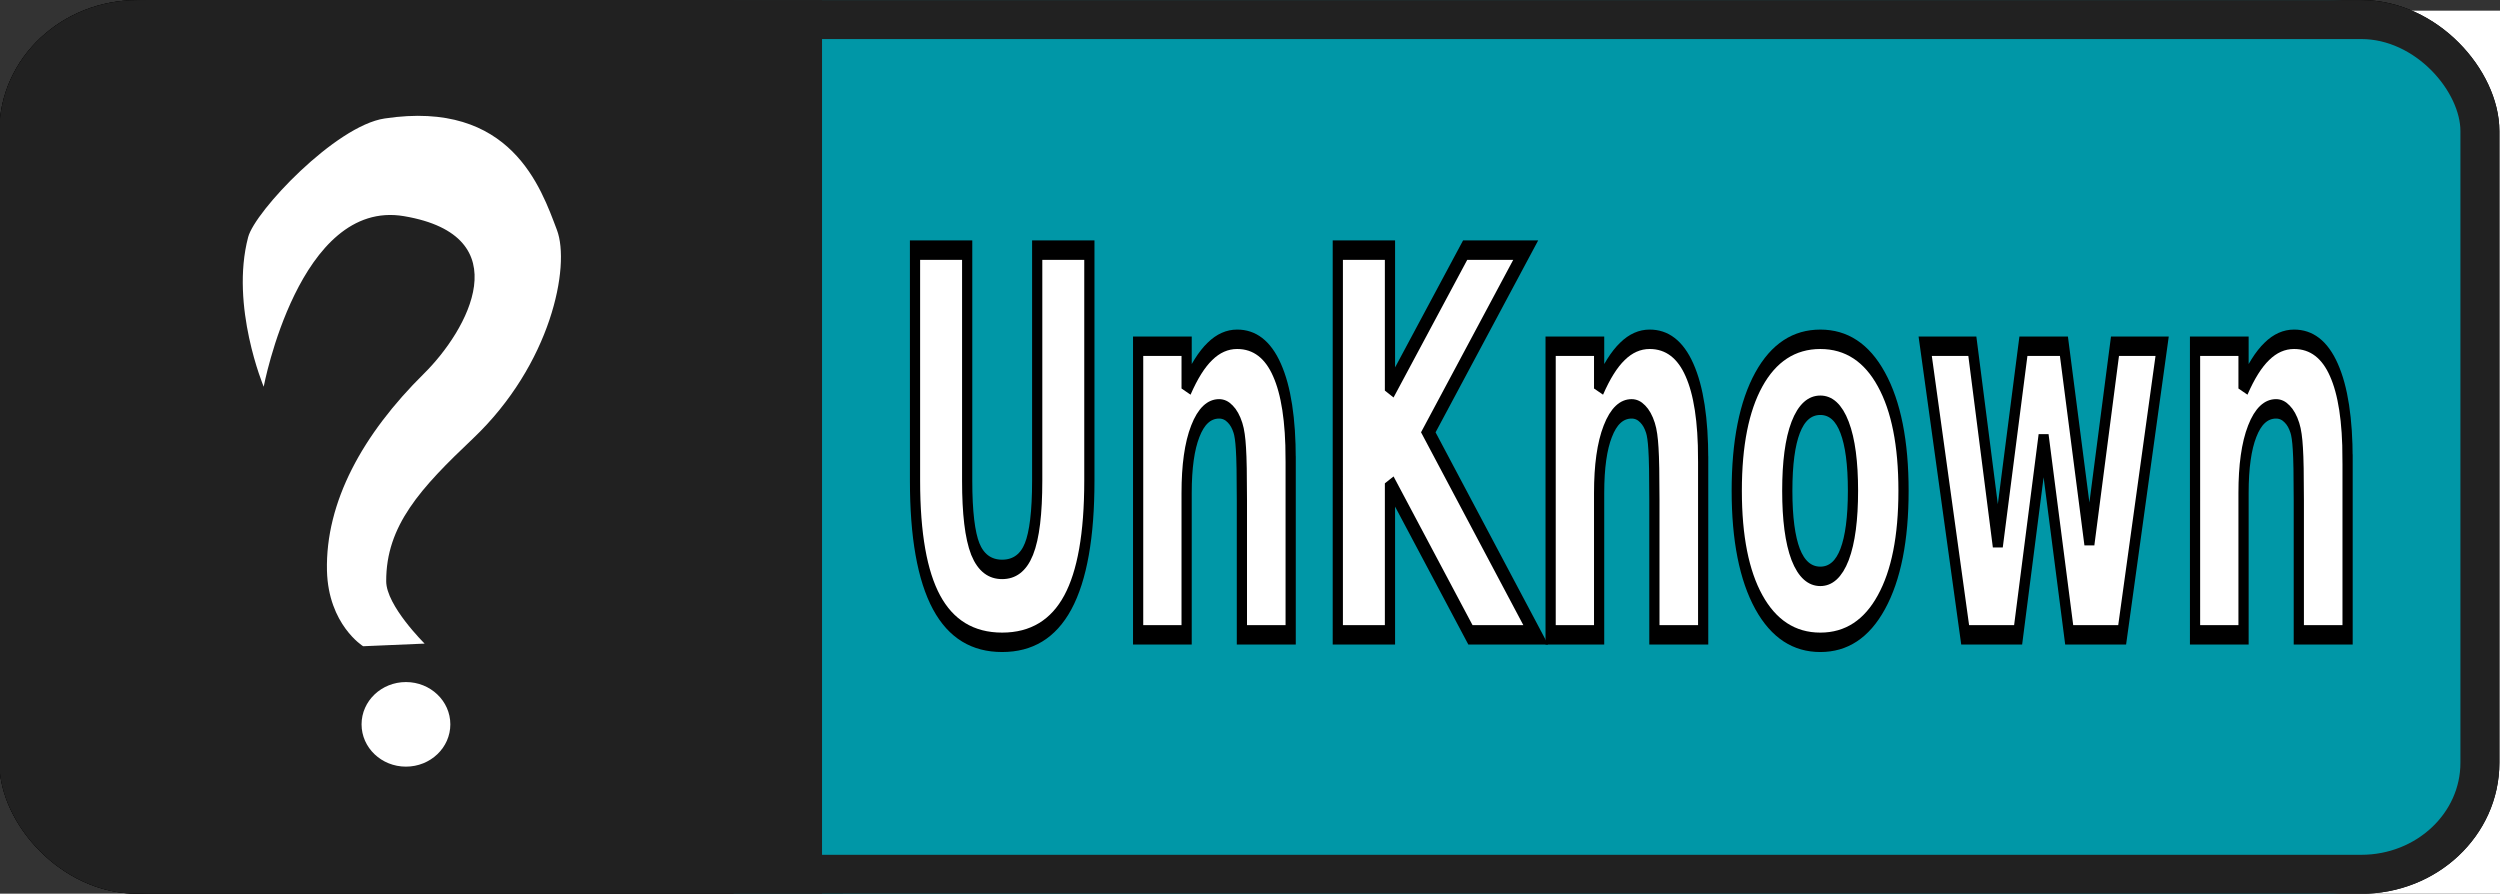 <?xml version="1.0" encoding="UTF-8" standalone="no"?>
<svg
   xmlns:dc="http://purl.org/dc/elements/1.1/"
   xmlns:cc="http://creativecommons.org/ns#"
   xmlns:rdf="http://www.w3.org/1999/02/22-rdf-syntax-ns#"
   xmlns:svg="http://www.w3.org/2000/svg"
   xmlns="http://www.w3.org/2000/svg"
   id="svg8"
   version="1.1"
   viewBox="0 0 14.306 5.114"
   height="5.114mm"
   width="14.306mm">
  <rect x="0" y="0" width="14.306" height="5.114" fill="#333333" stroke="none"/>
  <defs
     id="defs2" />
  <g
     style="display:none"
     id="layer5">
    <rect
       ry="0.638"
       rx="0.679"
       y="0.112"
       x="0.108"
       height="4.891"
       width="14.083"
       id="rect815-1-89-6"
       style="opacity:1;fill:none;fill-opacity:1;stroke:#000000;stroke-width:0.223;stroke-linecap:round;stroke-linejoin:miter;stroke-miterlimit:4;stroke-dasharray:none;stroke-dashoffset:0;stroke-opacity:1;paint-order:markers fill stroke" />
    <flowRoot
       transform="matrix(0.121,0,0,0.109,3.754,2.065)"
       style="font-style:normal;font-weight:normal;font-size:40px;line-height:1.25;font-family:sans-serif;letter-spacing:-7.426px;word-spacing:0px;fill:#ffffff;fill-opacity:1;stroke:none"
       id="flowRoot4645-7-0"
       xml:space="preserve"><flowRegion
         style="letter-spacing:-7.426px;fill:#ffffff;fill-opacity:1"
         id="flowRegion4647-3-6"><rect
           style="letter-spacing:-7.426px;fill:#ffffff;fill-opacity:1"
           y="-18.386"
           x="8.839"
           height="54.169"
           width="104.172"
           id="rect4649-7-2" /></flowRegion><flowPara
         style="font-style:normal;font-variant:normal;font-weight:normal;font-stretch:normal;font-family:'Andale Mono';-inkscape-font-specification:'Andale Mono';letter-spacing:-7.426px;fill:#ffffff;fill-opacity:1"
         id="flowPara4651-1-6" /></flowRoot>    <rect
       ry="0.638"
       rx="0.679"
       y="0.112"
       x="0.108"
       height="4.891"
       width="14.083"
       id="rect815-1-7"
       style="opacity:1;fill:none;fill-opacity:1;stroke:#000000;stroke-width:0.223;stroke-linecap:round;stroke-linejoin:miter;stroke-miterlimit:4;stroke-dasharray:none;stroke-dashoffset:0;stroke-opacity:1;paint-order:markers fill stroke" />
    <path
       id="path4854"
       style="font-style:normal;font-variant:normal;font-weight:normal;font-stretch:normal;font-size:medium;line-height:1.25;font-family:'Andale Mono';-inkscape-font-specification:'Andale Mono';letter-spacing:-7.426px;word-spacing:0px;fill:#ffffff;fill-opacity:1;stroke:none;stroke-width:0.115"
       d="m 5.427,1.057 h 0.845 q 0.479,0 0.767,0.217 0.288,0.217 0.288,0.597 0,0.383 -0.288,0.612 -0.286,0.228 -0.751,0.228 H 5.814 v 1.346 H 5.427 Z m 0.387,1.35 h 0.42 q 0.682,0 0.682,-0.515 0,-0.238 -0.186,-0.385 Q 6.545,1.361 6.253,1.361 H 5.814 Z" />
    <path
       id="path4856"
       style="font-style:normal;font-variant:normal;font-weight:normal;font-stretch:normal;font-size:medium;line-height:1.25;font-family:'Andale Mono';-inkscape-font-specification:'Andale Mono';letter-spacing:-7.426px;word-spacing:0px;fill:#ffffff;fill-opacity:1;stroke:none;stroke-width:0.115"
       d="M 9.287,3.663 H 8.921 Q 8.876,3.529 8.876,3.305 8.563,3.72 8.022,3.72 q -0.274,0 -0.484,-0.174 -0.208,-0.176 -0.208,-0.453 0,-0.164 0.073,-0.289 Q 7.477,2.678 7.619,2.593 7.76,2.506 7.963,2.457 8.166,2.406 8.445,2.387 L 8.858,2.357 V 2.251 q 0,-0.57 -0.59,-0.57 -0.139,0 -0.354,0.055 -0.212,0.053 -0.366,0.128 L 7.451,1.626 q 0.503,-0.232 0.935,-0.232 0.84,0 0.84,0.802 v 0.953 q 0,0.289 0.061,0.515 z M 8.858,3.006 V 2.604 q -0.498,0.04 -0.684,0.077 -0.184,0.034 -0.321,0.13 -0.135,0.096 -0.135,0.259 0,0.149 0.116,0.24 0.116,0.091 0.295,0.091 0.196,0 0.389,-0.104 0.194,-0.106 0.34,-0.291 z" />
    <path
       id="path4858"
       style="font-style:normal;font-variant:normal;font-weight:normal;font-stretch:normal;font-size:medium;line-height:1.25;font-family:'Andale Mono';-inkscape-font-specification:'Andale Mono';letter-spacing:-7.426px;word-spacing:0px;fill:#ffffff;fill-opacity:1;stroke:none;stroke-width:0.115"
       d="m 10.969,1.764 q -0.309,-0.091 -0.583,-0.091 -0.3,0 -0.474,0.091 -0.175,0.089 -0.175,0.24 0,0.096 0.08,0.168 0.08,0.07 0.321,0.132 l 0.352,0.091 q 0.243,0.062 0.397,0.149 0.153,0.085 0.229,0.208 0.078,0.121 0.078,0.283 0,0.317 -0.295,0.502 -0.295,0.183 -0.751,0.183 -0.453,0 -0.748,-0.123 L 9.471,3.31 q 0.309,0.132 0.663,0.132 0.307,0 0.498,-0.102 0.194,-0.104 0.194,-0.274 0,-0.115 -0.097,-0.204 -0.094,-0.091 -0.448,-0.189 Q 9.995,2.593 9.86,2.555 9.726,2.514 9.61,2.438 9.494,2.361 9.433,2.255 9.374,2.149 9.374,2.017 q 0,-0.287 0.278,-0.455 0.278,-0.168 0.739,-0.168 0.297,0 0.661,0.091 z" />
    <path
       id="path4860"
       style="font-style:normal;font-variant:normal;font-weight:normal;font-stretch:normal;font-size:medium;line-height:1.25;font-family:'Andale Mono';-inkscape-font-specification:'Andale Mono';letter-spacing:-7.426px;word-spacing:0px;fill:#ffffff;fill-opacity:1;stroke:none;stroke-width:0.115"
       d="m 12.97,1.764 q -0.309,-0.091 -0.583,-0.091 -0.3,0 -0.474,0.091 -0.175,0.089 -0.175,0.24 0,0.096 0.08,0.168 0.08,0.07 0.321,0.132 l 0.352,0.091 q 0.243,0.062 0.397,0.149 0.153,0.085 0.229,0.208 0.078,0.121 0.078,0.283 0,0.317 -0.295,0.502 -0.295,0.183 -0.751,0.183 -0.453,0 -0.748,-0.123 l 0.071,-0.287 q 0.309,0.132 0.663,0.132 0.307,0 0.498,-0.102 0.194,-0.104 0.194,-0.274 0,-0.115 -0.097,-0.204 -0.094,-0.091 -0.448,-0.189 Q 11.996,2.593 11.861,2.555 11.726,2.514 11.611,2.438 11.495,2.361 11.434,2.255 q -0.059,-0.106 -0.059,-0.238 0,-0.287 0.278,-0.455 0.278,-0.168 0.739,-0.168 0.297,0 0.661,0.091 z" />
    <path
       id="rect815-1-8-6-2"
       d="m 13.311,2.9837996e-4 c 0.433,0 0.791,0.333 0.791,0.75 V 4.364 c 0,0.417 -0.358,0.75 -0.791,0.75 H 4.198 V 2.9837996e-4 Z"
       style="color:#000000;font-style:normal;font-variant:normal;font-weight:normal;font-stretch:normal;font-size:medium;line-height:normal;font-family:sans-serif;font-variant-ligatures:normal;font-variant-position:normal;font-variant-caps:normal;font-variant-numeric:normal;font-variant-alternates:normal;font-feature-settings:normal;text-indent:0;text-align:start;text-decoration:none;text-decoration-line:none;text-decoration-style:solid;text-decoration-color:#000000;letter-spacing:normal;word-spacing:normal;text-transform:none;writing-mode:lr-tb;direction:ltr;text-orientation:mixed;dominant-baseline:auto;baseline-shift:baseline;text-anchor:start;white-space:normal;shape-padding:0;clip-rule:nonzero;display:inline;overflow:visible;visibility:visible;opacity:1;isolation:auto;mix-blend-mode:normal;color-interpolation:sRGB;color-interpolation-filters:linearRGB;solid-color:#000000;solid-opacity:1;vector-effect:none;fill:#d32f2f;fill-opacity:1;fill-rule:nonzero;stroke:none;stroke-width:0.223;stroke-linecap:round;stroke-linejoin:miter;stroke-miterlimit:4;stroke-dasharray:none;stroke-dashoffset:0;stroke-opacity:1;paint-order:markers fill stroke;color-rendering:auto;image-rendering:auto;shape-rendering:auto;text-rendering:auto;enable-background:accumulate" />
    <path
       id="rect815-1-8-0-0-8"
       d="m 0.883,2.9837996e-4 c -0.433,0 -0.791,0.333 -0.791,0.75 V 4.364 c 0,0.417 0.358,0.75 0.791,0.75 H 4.704 V 2.9837996e-4 Z"
       style="color:#000000;font-style:normal;font-variant:normal;font-weight:normal;font-stretch:normal;font-size:medium;line-height:normal;font-family:sans-serif;font-variant-ligatures:normal;font-variant-position:normal;font-variant-caps:normal;font-variant-numeric:normal;font-variant-alternates:normal;font-feature-settings:normal;text-indent:0;text-align:start;text-decoration:none;text-decoration-line:none;text-decoration-style:solid;text-decoration-color:#000000;letter-spacing:normal;word-spacing:normal;text-transform:none;writing-mode:lr-tb;direction:ltr;text-orientation:mixed;dominant-baseline:auto;baseline-shift:baseline;text-anchor:start;white-space:normal;shape-padding:0;clip-rule:nonzero;display:inline;overflow:visible;visibility:visible;opacity:1;isolation:auto;mix-blend-mode:normal;color-interpolation:sRGB;color-interpolation-filters:linearRGB;solid-color:#000000;solid-opacity:1;vector-effect:none;fill:#212121;fill-opacity:1;fill-rule:nonzero;stroke:none;stroke-width:0.223;stroke-linecap:round;stroke-linejoin:miter;stroke-miterlimit:4;stroke-dasharray:none;stroke-dashoffset:0;stroke-opacity:1;paint-order:markers fill stroke;color-rendering:auto;image-rendering:auto;shape-rendering:auto;text-rendering:auto;enable-background:accumulate" />
    <rect
       ry="0.638"
       rx="0.679"
       y="0.112"
       x="0.108"
       height="4.891"
       width="14.083"
       id="rect815-1-6-9"
       style="opacity:1;fill:none;fill-opacity:1;stroke:#212121;stroke-width:0.223;stroke-linecap:round;stroke-linejoin:miter;stroke-miterlimit:4;stroke-dasharray:none;stroke-dashoffset:0;stroke-opacity:1;paint-order:markers fill stroke" />
    <path
       style="font-style:normal;font-weight:normal;font-size:medium;line-height:1.25;font-family:sans-serif;letter-spacing:0px;word-spacing:0px;fill:#ffffff;fill-opacity:1;stroke:none;stroke-width:0.127"
       d="M 3.865,3.602 3.443,4.024 2.398,2.979 1.353,4.024 0.931,3.602 1.976,2.557 0.931,1.512 1.353,1.09 2.398,2.135 3.443,1.09 3.865,1.512 2.82,2.557 Z"
       id="path4623-3" />
    <g
       id="flowRoot996-5-1"
       style="font-style:normal;font-variant:normal;font-weight:bold;font-stretch:normal;font-size:40px;line-height:1.25;font-family:sans-serif;-inkscape-font-specification:'sans-serif Bold';letter-spacing:0px;word-spacing:0px;display:inline;fill:#ffffff;fill-opacity:1;stroke:#000000;stroke-width:0.995;stroke-miterlimit:4;stroke-dasharray:none;stroke-opacity:1"
       transform="matrix(0.081,0,0,0.081,5.053,1.818)"
       aria-label="FAIL">
      <path
         id="path1476"
         d="M 7.586,-5.504 H 27.879 V 0.18 H 15.105 V 5.609 h 12.012 v 5.684 H 15.105 V 23.656 H 7.586 Z" />
      <path
         id="path1478"
         d="M 48.016,18.344 H 36.258 l -1.855,5.312 H 26.844 L 37.645,-5.504 h 8.965 L 57.41,23.656 h -7.559 z m -9.883,-5.41 h 7.988 L 42.137,1.332 Z" />
      <path
         id="path1480"
         d="m 61.258,-5.504 h 7.52 V 23.656 h -7.52 z" />
      <path
         id="path1482"
         d="m 76.18,-5.504 h 7.52 V 17.973 H 96.902 V 23.656 H 76.18 Z" />
    </g>
    <flowRoot
       transform="matrix(0.081,0,0,0.081,-0.847,-6.984)"
       style="font-style:normal;font-variant:normal;font-weight:bold;font-stretch:normal;font-size:40px;line-height:1.25;font-family:sans-serif;-inkscape-font-specification:'sans-serif Bold';letter-spacing:0px;word-spacing:0px;display:inline;fill:#ffffff;fill-opacity:1;stroke:#000000;stroke-width:0.995;stroke-miterlimit:4;stroke-dasharray:none;stroke-opacity:1"
       id="flowRoot996-5-1-8"
       xml:space="preserve"><flowRegion
         style="fill:#ffffff;fill-opacity:1;stroke:#000000;stroke-width:0.995;stroke-miterlimit:4;stroke-dasharray:none;stroke-opacity:1"
         id="flowRegion998-6-9-4"><rect
           style="fill:#ffffff;fill-opacity:1;stroke:#000000;stroke-width:0.995;stroke-miterlimit:4;stroke-dasharray:none;stroke-opacity:1"
           y="-11.734"
           x="3.914"
           height="78.918"
           width="138.012"
           id="rect1000-2-4-5" /></flowRegion><flowPara
         id="flowPara1002-9-7-0">FAIL</flowPara></flowRoot>  </g>
  <g
     id="g1100"
     style="display:inline">
    <rect
       style="opacity:1;fill:none;fill-opacity:1;stroke:#000000;stroke-width:0.223;stroke-linecap:round;stroke-linejoin:miter;stroke-miterlimit:4;stroke-dasharray:none;stroke-dashoffset:0;stroke-opacity:1;paint-order:markers fill stroke"
       id="rect1054"
       width="14.083"
       height="4.891"
       x="0.108"
       y="0.112"
       rx="0.679"
       ry="0.638" />
    <flowRoot
       xml:space="preserve"
       id="flowRoot1062"
       style="font-style:normal;font-weight:normal;font-size:40px;line-height:1.25;font-family:sans-serif;letter-spacing:-7.426px;word-spacing:0px;fill:#ffffff;fill-opacity:1;stroke:none"
       transform="matrix(0.121,0,0,0.109,3.754,2.065)"><flowRegion
         id="flowRegion1058"
         style="letter-spacing:-7.426px;fill:#ffffff;fill-opacity:1"><rect
           id="rect1056"
           width="104.172"
           height="54.169"
           x="8.839"
           y="-18.386"
           style="letter-spacing:-7.426px;fill:#ffffff;fill-opacity:1" /></flowRegion><flowPara
         id="flowPara1060"
         style="font-style:normal;font-variant:normal;font-weight:normal;font-stretch:normal;font-family:'Andale Mono';-inkscape-font-specification:'Andale Mono';letter-spacing:-7.426px;fill:#ffffff;fill-opacity:1" /></flowRoot>    <rect
       style="opacity:1;fill:none;fill-opacity:1;stroke:#000000;stroke-width:0.223;stroke-linecap:round;stroke-linejoin:miter;stroke-miterlimit:4;stroke-dasharray:none;stroke-dashoffset:0;stroke-opacity:1;paint-order:markers fill stroke"
       id="rect1064"
       width="14.083"
       height="4.891"
       x="0.108"
       y="0.112"
       rx="0.679"
       ry="0.638" />
    <path
       style="color:#000000;font-style:normal;font-variant:normal;font-weight:normal;font-stretch:normal;font-size:medium;line-height:normal;font-family:sans-serif;font-variant-ligatures:normal;font-variant-position:normal;font-variant-caps:normal;font-variant-numeric:normal;font-variant-alternates:normal;font-feature-settings:normal;text-indent:0;text-align:start;text-decoration:none;text-decoration-line:none;text-decoration-style:solid;text-decoration-color:#000000;letter-spacing:normal;word-spacing:normal;text-transform:none;writing-mode:lr-tb;direction:ltr;text-orientation:mixed;dominant-baseline:auto;baseline-shift:baseline;text-anchor:start;white-space:normal;shape-padding:0;clip-rule:nonzero;display:inline;overflow:visible;visibility:visible;opacity:1;isolation:auto;mix-blend-mode:normal;color-interpolation:sRGB;color-interpolation-filters:linearRGB;solid-color:#000000;solid-opacity:1;vector-effect:none;fill:#0097a7;fill-opacity:1;fill-rule:nonzero;stroke:none;stroke-width:0.223;stroke-linecap:round;stroke-linejoin:miter;stroke-miterlimit:4;stroke-dasharray:none;stroke-dashoffset:0;stroke-opacity:1;paint-order:markers fill stroke;color-rendering:auto;image-rendering:auto;shape-rendering:auto;text-rendering:auto;enable-background:accumulate"
       d="m 13.311,2.9837662e-4 c 0.433,0 0.791,0.333 0.791,0.75 V 4.364 c 0,0.417 -0.358,0.75 -0.791,0.75 H 4.198 V 2.9837662e-4 Z"
       id="path1074" />
    <path
       style="color:#000000;font-style:normal;font-variant:normal;font-weight:normal;font-stretch:normal;font-size:medium;line-height:normal;font-family:sans-serif;font-variant-ligatures:normal;font-variant-position:normal;font-variant-caps:normal;font-variant-numeric:normal;font-variant-alternates:normal;font-feature-settings:normal;text-indent:0;text-align:start;text-decoration:none;text-decoration-line:none;text-decoration-style:solid;text-decoration-color:#000000;letter-spacing:normal;word-spacing:normal;text-transform:none;writing-mode:lr-tb;direction:ltr;text-orientation:mixed;dominant-baseline:auto;baseline-shift:baseline;text-anchor:start;white-space:normal;shape-padding:0;clip-rule:nonzero;display:inline;overflow:visible;visibility:visible;opacity:1;isolation:auto;mix-blend-mode:normal;color-interpolation:sRGB;color-interpolation-filters:linearRGB;solid-color:#000000;solid-opacity:1;vector-effect:none;fill:#212121;fill-opacity:1;fill-rule:nonzero;stroke:none;stroke-width:0.223;stroke-linecap:round;stroke-linejoin:miter;stroke-miterlimit:4;stroke-dasharray:none;stroke-dashoffset:0;stroke-opacity:1;paint-order:markers fill stroke;color-rendering:auto;image-rendering:auto;shape-rendering:auto;text-rendering:auto;enable-background:accumulate"
       d="m 0.883,2.9837662e-4 c -0.433,0 -0.791,0.333 -0.791,0.75 V 4.364 c 0,0.417 0.358,0.75 0.791,0.75 H 4.704 V 2.9837662e-4 Z"
       id="path1076" />
    <rect
       style="opacity:1;fill:none;fill-opacity:1;stroke:#212121;stroke-width:0.223;stroke-linecap:round;stroke-linejoin:miter;stroke-miterlimit:4;stroke-dasharray:none;stroke-dashoffset:0;stroke-opacity:1;paint-order:markers fill stroke"
       id="rect1078"
       width="14.083"
       height="4.891"
       x="0.108"
       y="0.112"
       rx="0.679"
       ry="0.638" />
    <path
       id="path1080"
       d="m 2.43,3.683 -0.352,0.015 c 0,0 -0.199,-0.123 -0.207,-0.432 C 1.862,2.873 2.075,2.485 2.426,2.138 2.676,1.891 2.978,1.35 2.312,1.237 1.712,1.135 1.509,2.213 1.509,2.213 c 0,0 -0.193,-0.461 -0.089,-0.856 C 1.459,1.209 1.92,0.72 2.201,0.678 2.925,0.569 3.096,1.076 3.187,1.316 3.265,1.523 3.154,2.085 2.706,2.51 2.406,2.794 2.209,3.008 2.21,3.326 2.21,3.466 2.43,3.683 2.43,3.683 Z"
       style="font-style:normal;font-weight:normal;font-size:medium;line-height:1.25;font-family:sans-serif;letter-spacing:0px;word-spacing:0px;fill:#ffffff;fill-opacity:1;stroke:none;stroke-width:0.118" />
    <g
       aria-label="FAIL"
       transform="matrix(0.081,0,0,0.081,5.053,1.818)"
       style="font-style:normal;font-variant:normal;font-weight:bold;font-stretch:normal;font-size:40px;line-height:1.25;font-family:sans-serif;-inkscape-font-specification:'sans-serif Bold';letter-spacing:0px;word-spacing:0px;display:inline;fill:#ffffff;fill-opacity:1;stroke:#000000;stroke-width:0.995;stroke-miterlimit:4;stroke-dasharray:none;stroke-opacity:1"
       id="g1090">
      <g
         id="flowRoot1102"
         style="font-style:normal;font-variant:normal;font-weight:bold;font-stretch:normal;font-size:40px;line-height:1.25;font-family:sans-serif;-inkscape-font-specification:'sans-serif Bold';letter-spacing:0px;word-spacing:0px;fill:#ffffff;fill-opacity:1;stroke:#000000;stroke-width:1.472;stroke-miterlimit:4;stroke-dasharray:none;stroke-opacity:1"
         transform="matrix(0.49,0,0,0.932,-1.271,-3.644)"
         aria-label="UnKnown">
        <path
           id="path937"
           style=""
           d="M 7.207,-1.211 H 14.727 V 16.27 q 0,3.613 1.172,5.176 1.191,1.543 3.867,1.543 2.695,0 3.867,-1.543 1.191,-1.562 1.191,-5.176 V -1.211 H 32.344 V 16.27 q 0,6.191 -3.105,9.219 -3.105,3.027 -9.473,3.027 -6.348,0 -9.453,-3.027 -3.105,-3.027 -3.105,-9.219 z" />
        <path
           id="path939"
           style=""
           d="m 61.367,14.629 v 13.32 h -7.031 V 25.781 17.754 q 0,-2.832 -0.137,-3.906 -0.117,-1.074 -0.43,-1.582 -0.41,-0.684 -1.113,-1.055 -0.703,-0.391 -1.602,-0.391 -2.188,0 -3.438,1.699 -1.25,1.68 -1.25,4.668 V 27.949 H 39.375 V 6.074 h 6.992 v 3.203 q 1.582,-1.914 3.359,-2.813 1.777,-0.918 3.926,-0.918 3.789,0 5.742,2.324 1.973,2.324 1.973,6.758 z" />
        <path
           id="path941"
           style=""
           d="m 68.164,-1.211 h 7.52 V 9.434 L 86.523,-1.211 h 8.73 L 81.211,12.598 96.699,27.949 H 87.285 L 75.684,16.465 v 11.484 h -7.52 z" />
        <path
           id="path943"
           style=""
           d="m 120.84,14.629 v 13.32 h -7.031 V 25.781 17.754 q 0,-2.832 -0.137,-3.906 -0.117,-1.074 -0.43,-1.582 -0.41,-0.684 -1.113,-1.055 -0.703,-0.391 -1.602,-0.391 -2.188,0 -3.438,1.699 -1.25,1.68 -1.25,4.668 V 27.949 H 98.848 V 6.074 h 6.992 v 3.203 q 1.582,-1.914 3.359,-2.813 1.777,-0.918 3.926,-0.918 3.789,0 5.742,2.324 1.973,2.324 1.973,6.758 z" />
        <path
           id="path945"
           style=""
           d="m 137.734,10.547 q -2.324,0 -3.555,1.68 -1.211,1.66 -1.211,4.805 0,3.145 1.211,4.824 1.23,1.66 3.555,1.66 2.285,0 3.496,-1.66 1.211,-1.68 1.211,-4.824 0,-3.145 -1.211,-4.805 -1.211,-1.68 -3.496,-1.68 z m 0,-5 q 5.645,0 8.809,3.047 3.184,3.047 3.184,8.438 0,5.391 -3.184,8.438 -3.164,3.047 -8.809,3.047 -5.664,0 -8.867,-3.047 -3.184,-3.047 -3.184,-8.438 0,-5.391 3.184,-8.438 3.203,-3.047 8.867,-3.047 z" />
        <path
           id="path947"
           style=""
           d="m 152.852,6.074 h 6.797 l 3.672,15.078 3.691,-15.078 h 5.84 l 3.672,14.922 3.691,-14.922 h 6.797 L 181.25,27.949 h -7.637 L 169.922,12.91 166.25,27.949 h -7.637 z" />
        <path
           id="path949"
           style=""
           d="m 213.75,14.629 v 13.32 h -7.031 V 25.781 17.754 q 0,-2.832 -0.137,-3.906 -0.117,-1.074 -0.43,-1.582 -0.41,-0.684 -1.113,-1.055 -0.703,-0.391 -1.602,-0.391 -2.188,0 -3.438,1.699 -1.25,1.68 -1.25,4.668 v 10.762 h -6.992 V 6.074 H 198.75 v 3.203 q 1.582,-1.914 3.359,-2.813 1.777,-0.918 3.926,-0.918 3.789,0 5.742,2.324 1.973,2.324 1.973,6.758 z" />
      </g>
    </g>
    <flowRoot
       xml:space="preserve"
       id="flowRoot1098"
       style="font-style:normal;font-variant:normal;font-weight:bold;font-stretch:normal;font-size:40px;line-height:1.25;font-family:sans-serif;-inkscape-font-specification:'sans-serif Bold';letter-spacing:0px;word-spacing:0px;display:inline;fill:#ffffff;fill-opacity:1;stroke:#000000;stroke-width:0.995;stroke-miterlimit:4;stroke-dasharray:none;stroke-opacity:1"
       transform="matrix(0.081,0,0,0.081,-0.847,-6.984)"><flowRegion
         id="flowRegion1094"
         style="fill:#ffffff;fill-opacity:1;stroke:#000000;stroke-width:0.995;stroke-miterlimit:4;stroke-dasharray:none;stroke-opacity:1"><rect
           id="rect1092"
           width="138.012"
           height="78.918"
           x="3.914"
           y="-11.734"
           style="fill:#ffffff;fill-opacity:1;stroke:#000000;stroke-width:0.995;stroke-miterlimit:4;stroke-dasharray:none;stroke-opacity:1" /></flowRegion><flowPara
         id="flowPara1096">FAIL</flowPara></flowRoot>    <ellipse
       ry="0.242"
       rx="0.254"
       cy="4.145"
       cx="2.323"
       id="path1110"
       style="opacity:1;fill:#ffffff;fill-opacity:1;stroke:none;stroke-width:0.081;stroke-linecap:round;stroke-linejoin:round;stroke-miterlimit:4;stroke-dasharray:none;stroke-dashoffset:0;stroke-opacity:1;paint-order:markers fill stroke" />
  </g>
  <g
     style="display:none"
     id="layer6">
    <g
       transform="translate(-0.123,-0.089)"
       id="g2510">
      <g
         style="display:inline"
         transform="translate(-92.024,-156.562)"
         id="layer1-4">
        <rect
           ry="0.638"
           rx="0.679"
           y="156.762"
           x="92.259"
           height="4.891"
           width="14.083"
           id="rect815-1-89-0-9"
           style="display:inline;opacity:1;fill:#ffffff;fill-opacity:1;stroke:none;stroke-width:0.223;stroke-linecap:round;stroke-linejoin:miter;stroke-miterlimit:4;stroke-dasharray:none;stroke-dashoffset:0;stroke-opacity:1;paint-order:markers fill stroke" />
        <g
           transform="translate(0.052,2.6066424e-6)"
           id="g2529">
          <path
             style="color:#000000;font-style:normal;font-variant:normal;font-weight:normal;font-stretch:normal;font-size:medium;line-height:normal;font-family:sans-serif;font-variant-ligatures:normal;font-variant-position:normal;font-variant-caps:normal;font-variant-numeric:normal;font-variant-alternates:normal;font-feature-settings:normal;text-indent:0;text-align:start;text-decoration:none;text-decoration-line:none;text-decoration-style:solid;text-decoration-color:#000000;letter-spacing:normal;word-spacing:normal;text-transform:none;writing-mode:lr-tb;direction:ltr;text-orientation:mixed;dominant-baseline:auto;baseline-shift:baseline;text-anchor:start;white-space:normal;shape-padding:0;clip-rule:nonzero;display:inline;overflow:visible;visibility:visible;opacity:1;isolation:auto;mix-blend-mode:normal;color-interpolation:sRGB;color-interpolation-filters:linearRGB;solid-color:#000000;solid-opacity:1;vector-effect:none;fill:#0097a7;fill-opacity:1;fill-rule:nonzero;stroke:none;stroke-width:0.223;stroke-linecap:round;stroke-linejoin:miter;stroke-miterlimit:4;stroke-dasharray:none;stroke-dashoffset:0;stroke-opacity:1;paint-order:markers fill stroke;color-rendering:auto;image-rendering:auto;shape-rendering:auto;text-rendering:auto;enable-background:accumulate"
             d="m 105.533,156.651 c 0.479,0.005 0.791,0.333 0.791,0.75 v 3.613 c 0,0.417 -0.358,0.75 -0.791,0.75 h -5.937 l -3.365,-2.524 -0.868,-2.589 6.056,0.048 1.414,1.54 1.393,-1.57 z"
             id="rect815-1-8-1-9" />
          <path
             style="color:#000000;font-style:normal;font-variant:normal;font-weight:normal;font-stretch:normal;font-size:medium;line-height:normal;font-family:sans-serif;font-variant-ligatures:normal;font-variant-position:normal;font-variant-caps:normal;font-variant-numeric:normal;font-variant-alternates:normal;font-feature-settings:normal;text-indent:0;text-align:start;text-decoration:none;text-decoration-line:none;text-decoration-style:solid;text-decoration-color:#000000;letter-spacing:normal;word-spacing:normal;text-transform:none;writing-mode:lr-tb;direction:ltr;text-orientation:mixed;dominant-baseline:auto;baseline-shift:baseline;text-anchor:start;white-space:normal;shape-padding:0;clip-rule:nonzero;display:inline;overflow:visible;visibility:visible;opacity:1;isolation:auto;mix-blend-mode:normal;color-interpolation:sRGB;color-interpolation-filters:linearRGB;solid-color:#000000;solid-opacity:1;vector-effect:none;fill:#b2ebf2;fill-opacity:1;fill-rule:nonzero;stroke:none;stroke-width:0.223;stroke-linecap:round;stroke-linejoin:miter;stroke-miterlimit:4;stroke-dasharray:none;stroke-dashoffset:0;stroke-opacity:1;paint-order:markers fill stroke;color-rendering:auto;image-rendering:auto;shape-rendering:auto;text-rendering:auto;enable-background:accumulate"
             d="m 92.963,156.651 c -0.433,0 -0.791,0.333 -0.791,0.75 v 3.613 c 0,0.417 0.358,0.75 0.791,0.75 h 3.291 l 3.241,-2 -2.712,-3.113 z"
             id="rect815-1-8-0-4-2" />
        </g>
        <rect
           ry="0.638"
           rx="0.679"
           y="156.762"
           x="92.259"
           height="4.891"
           width="14.083"
           id="rect815-1-89-0"
           style="opacity:1;fill:none;fill-opacity:1;stroke:#000000;stroke-width:0.223;stroke-linecap:round;stroke-linejoin:miter;stroke-miterlimit:4;stroke-dasharray:none;stroke-dashoffset:0;stroke-opacity:1;paint-order:markers fill stroke" />
        <flowRoot
           transform="matrix(0.121,0,0,0.109,95.905,158.632)"
           style="font-style:normal;font-weight:normal;font-size:40px;line-height:1.25;font-family:sans-serif;letter-spacing:-7.426px;word-spacing:0px;fill:#ffffff;fill-opacity:1;stroke:none"
           id="flowRoot4645-7-6"
           xml:space="preserve"><flowRegion
             style="letter-spacing:-7.426px;fill:#ffffff;fill-opacity:1"
             id="flowRegion4647-3-8"><rect
               style="letter-spacing:-7.426px;fill:#ffffff;fill-opacity:1"
               y="-18.386"
               x="8.839"
               height="54.169"
               width="104.172"
               id="rect4649-7-9" /></flowRegion><flowPara
             style="font-style:normal;font-variant:normal;font-weight:normal;font-stretch:normal;font-family:'Andale Mono';-inkscape-font-specification:'Andale Mono';letter-spacing:-7.426px;fill:#ffffff;fill-opacity:1"
             id="flowPara4651-1-2" /></flowRoot>      </g>
      <g
         transform="translate(0,-21.416)"
         style="display:none"
         id="layer2">
        <g
           id="g4743">
          <path
             style="color:#000000;font-style:normal;font-variant:normal;font-weight:normal;font-stretch:normal;font-size:medium;line-height:normal;font-family:sans-serif;font-variant-ligatures:normal;font-variant-position:normal;font-variant-caps:normal;font-variant-numeric:normal;font-variant-alternates:normal;font-feature-settings:normal;text-indent:0;text-align:start;text-decoration:none;text-decoration-line:none;text-decoration-style:solid;text-decoration-color:#000000;letter-spacing:normal;word-spacing:normal;text-transform:none;writing-mode:lr-tb;direction:ltr;text-orientation:mixed;dominant-baseline:auto;baseline-shift:baseline;text-anchor:start;white-space:normal;shape-padding:0;clip-rule:nonzero;display:inline;overflow:visible;visibility:visible;opacity:1;isolation:auto;mix-blend-mode:normal;color-interpolation:sRGB;color-interpolation-filters:linearRGB;solid-color:#000000;solid-opacity:1;vector-effect:none;fill:#07b900;fill-opacity:1;fill-rule:nonzero;stroke:none;stroke-width:0.223;stroke-linecap:round;stroke-linejoin:miter;stroke-miterlimit:4;stroke-dasharray:none;stroke-dashoffset:0;stroke-opacity:1;paint-order:markers fill stroke;color-rendering:auto;image-rendering:auto;shape-rendering:auto;text-rendering:auto;enable-background:accumulate"
             d="m 13.509,21.505 c 0.433,0 0.791,0.333 0.791,0.75 v 3.613 c 0,0.417 -0.358,0.75 -0.791,0.75 H 4.396 v -5.113 z"
             id="rect815-1-8-9" />
          <path
             style="color:#000000;font-style:normal;font-variant:normal;font-weight:normal;font-stretch:normal;font-size:medium;line-height:normal;font-family:sans-serif;font-variant-ligatures:normal;font-variant-position:normal;font-variant-caps:normal;font-variant-numeric:normal;font-variant-alternates:normal;font-feature-settings:normal;text-indent:0;text-align:start;text-decoration:none;text-decoration-line:none;text-decoration-style:solid;text-decoration-color:#000000;letter-spacing:normal;word-spacing:normal;text-transform:none;writing-mode:lr-tb;direction:ltr;text-orientation:mixed;dominant-baseline:auto;baseline-shift:baseline;text-anchor:start;white-space:normal;shape-padding:0;clip-rule:nonzero;display:inline;overflow:visible;visibility:visible;opacity:1;isolation:auto;mix-blend-mode:normal;color-interpolation:sRGB;color-interpolation-filters:linearRGB;solid-color:#000000;solid-opacity:1;vector-effect:none;fill:#aef483;fill-opacity:1;fill-rule:nonzero;stroke:none;stroke-width:0.223;stroke-linecap:round;stroke-linejoin:miter;stroke-miterlimit:4;stroke-dasharray:none;stroke-dashoffset:0;stroke-opacity:1;paint-order:markers fill stroke;color-rendering:auto;image-rendering:auto;shape-rendering:auto;text-rendering:auto;enable-background:accumulate"
             d="m 0.939,21.505 c -0.433,0 -0.791,0.333 -0.791,0.75 v 3.613 c 0,0.417 0.358,0.75 0.791,0.75 H 4.76 v -5.113 z"
             id="rect815-1-8-0-5" />
          <rect
             style="opacity:1;fill:none;fill-opacity:1;stroke:#000000;stroke-width:0.223;stroke-linecap:round;stroke-linejoin:miter;stroke-miterlimit:4;stroke-dasharray:none;stroke-dashoffset:0;stroke-opacity:1;paint-order:markers fill stroke"
             id="rect815-1-0"
             width="14.083"
             height="4.891"
             x="0.234"
             y="21.616"
             rx="0.679"
             ry="0.638" />
          <g
             aria-label="✔"
             transform="matrix(0.104,0,0,0.141,-10.235,-38.338)"
             style="font-style:normal;font-weight:normal;font-size:40px;line-height:1.25;font-family:sans-serif;letter-spacing:0px;word-spacing:0px;fill:#000000;fill-opacity:1;stroke:none;stroke-width:0.683;stroke-miterlimit:4;stroke-dasharray:none;stroke-opacity:1"
             id="flowRoot881">
            <path
               d="m 114.562,440.26 q 0.762,0 1.152,1.25 0.781,2.344 1.113,2.344 0.254,0 0.527,-0.391 5.488,-8.066 10.156,-11.484 1.973,-1.445 3.848,-1.445 2.48,0 2.988,0.156 0.215,0.059 0.215,0.488 0,0.352 -0.449,0.879 -12.559,14.414 -14.961,18.75 -0.82,1.484 -3.789,1.484 -0.977,0 -2.051,-0.508 -0.449,-0.234 -1.562,-2.988 -1.406,-3.477 -1.406,-6.094 0,-0.957 1.367,-1.582 1.875,-0.859 2.812,-0.859 z"
               id="path4601-4"
               style="fill:#000000;fill-opacity:1;stroke:none;stroke-width:0.683;stroke-miterlimit:4;stroke-dasharray:none;stroke-opacity:1" />
          </g>
          <g
             id="flowRoot4645"
             style="font-style:normal;font-weight:normal;font-size:40px;line-height:1.25;font-family:sans-serif;letter-spacing:-7.426px;word-spacing:0px;fill:#ffffff;fill-opacity:1;stroke:none"
             transform="matrix(0.121,0,0,0.109,3.881,23.485)"
             aria-label="Pass">
            <path
               id="path4854-8"
               style="font-style:normal;font-variant:normal;font-weight:normal;font-stretch:normal;font-family:'Andale Mono';-inkscape-font-specification:'Andale Mono';letter-spacing:-7.426px;fill:#ffffff;fill-opacity:1"
               d="m 13.838,-9.863 h 6.992 q 3.965,0 6.348,1.992 2.383,1.992 2.383,5.488 0,3.516 -2.383,5.625 -2.363,2.09 -6.211,2.09 H 17.041 V 17.696 h -3.203 z m 3.203,12.402 h 3.477 q 5.645,0 5.645,-4.727 0,-2.188 -1.543,-3.535 -1.523,-1.348 -3.945,-1.348 h -3.633 z" />
            <path
               id="path4856-7"
               style="font-style:normal;font-variant:normal;font-weight:normal;font-stretch:normal;font-family:'Andale Mono';-inkscape-font-specification:'Andale Mono';letter-spacing:-7.426px;fill:#ffffff;fill-opacity:1"
               d="M 45.787,17.696 H 42.759 q -0.371,-1.23 -0.371,-3.281 -2.598,3.809 -7.07,3.809 -2.266,0 -4.004,-1.602 -1.719,-1.621 -1.719,-4.16 0,-1.504 0.605,-2.656 0.605,-1.152 1.777,-1.934 1.172,-0.801 2.852,-1.25 1.68,-0.469 3.984,-0.645 L 42.232,5.703 V 4.727 q 0,-5.234 -4.883,-5.234 -1.152,0 -2.93,0.508 Q 32.662,0.489 31.392,1.172 l -0.801,-2.188 q 4.16,-2.129 7.734,-2.129 6.953,0 6.953,7.363 V 12.969 q 0,2.656 0.508,4.727 z M 42.232,11.66 V 7.969 q -4.121,0.371 -5.664,0.703 -1.523,0.312 -2.656,1.191 -1.113,0.879 -1.113,2.383 0,1.367 0.957,2.207 0.957,0.84 2.441,0.84 1.621,0 3.223,-0.957 1.602,-0.977 2.812,-2.676 z" />
            <path
               id="path4858-1"
               style="font-style:normal;font-variant:normal;font-weight:normal;font-stretch:normal;font-family:'Andale Mono';-inkscape-font-specification:'Andale Mono';letter-spacing:-7.426px;fill:#ffffff;fill-opacity:1"
               d="m 59.708,0.254 q -2.559,-0.84 -4.824,-0.84 -2.48,0 -3.926,0.84 -1.445,0.82 -1.445,2.207 0,0.879 0.664,1.543 0.664,0.645 2.656,1.211 l 2.91,0.84 q 2.012,0.566 3.281,1.367 1.27,0.781 1.895,1.914 0.645,1.113 0.645,2.598 0,2.91 -2.441,4.609 -2.441,1.68 -6.211,1.68 -3.75,0 -6.191,-1.133 l 0.586,-2.637 q 2.559,1.211 5.488,1.211 2.539,0 4.121,-0.938 1.602,-0.957 1.602,-2.52 0,-1.055 -0.801,-1.875 Q 56.935,9.492 54.005,8.594 51.642,7.871 50.528,7.52 49.415,7.149 48.458,6.446 47.501,5.742 46.993,4.766 q -0.488,-0.977 -0.488,-2.188 0,-2.637 2.305,-4.18 2.305,-1.543 6.113,-1.543 2.461,0 5.469,0.84 z" />
            <path
               id="path4860-7"
               style="font-style:normal;font-variant:normal;font-weight:normal;font-stretch:normal;font-family:'Andale Mono';-inkscape-font-specification:'Andale Mono';letter-spacing:-7.426px;fill:#ffffff;fill-opacity:1"
               d="m 76.266,0.254 q -2.559,-0.84 -4.824,-0.84 -2.48,0 -3.926,0.84 Q 66.071,1.074 66.071,2.461 q 0,0.879 0.664,1.543 0.664,0.645 2.656,1.211 l 2.91,0.84 q 2.012,0.566 3.281,1.367 1.27,0.781 1.895,1.914 0.645,1.113 0.645,2.598 0,2.91 -2.441,4.609 -2.441,1.68 -6.211,1.68 -3.75,0 -6.191,-1.133 l 0.586,-2.637 q 2.559,1.211 5.488,1.211 2.539,0 4.121,-0.938 1.602,-0.957 1.602,-2.52 0,-1.055 -0.801,-1.875 Q 73.493,9.492 70.563,8.594 68.2,7.871 67.087,7.52 65.973,7.149 65.016,6.446 64.059,5.742 63.551,4.766 q -0.488,-0.977 -0.488,-2.188 0,-2.637 2.305,-4.18 2.305,-1.543 6.113,-1.543 2.461,0 5.469,0.84 z" />
          </g>
        </g>
      </g>
      <g
         transform="translate(0,-21.416)"
         style="display:none"
         id="layer3-2">
        <g
           id="g4805-7">
          <path
             style="color:#000000;font-style:normal;font-variant:normal;font-weight:normal;font-stretch:normal;font-size:medium;line-height:normal;font-family:sans-serif;font-variant-ligatures:normal;font-variant-position:normal;font-variant-caps:normal;font-variant-numeric:normal;font-variant-alternates:normal;font-feature-settings:normal;text-indent:0;text-align:start;text-decoration:none;text-decoration-line:none;text-decoration-style:solid;text-decoration-color:#000000;letter-spacing:normal;word-spacing:normal;text-transform:none;writing-mode:lr-tb;direction:ltr;text-orientation:mixed;dominant-baseline:auto;baseline-shift:baseline;text-anchor:start;white-space:normal;shape-padding:0;clip-rule:nonzero;display:inline;overflow:visible;visibility:visible;opacity:1;isolation:auto;mix-blend-mode:normal;color-interpolation:sRGB;color-interpolation-filters:linearRGB;solid-color:#000000;solid-opacity:1;vector-effect:none;fill:#a7003a;fill-opacity:1;fill-rule:nonzero;stroke:none;stroke-width:0.223;stroke-linecap:round;stroke-linejoin:miter;stroke-miterlimit:4;stroke-dasharray:none;stroke-dashoffset:0;stroke-opacity:1;paint-order:markers fill stroke;color-rendering:auto;image-rendering:auto;shape-rendering:auto;text-rendering:auto;enable-background:accumulate"
             d="m 13.509,21.505 c 0.433,0 0.791,0.333 0.791,0.75 v 3.613 c 0,0.417 -0.358,0.75 -0.791,0.75 H 4.396 v -5.113 z"
             id="rect815-1-8-6-22" />
          <path
             style="color:#000000;font-style:normal;font-variant:normal;font-weight:normal;font-stretch:normal;font-size:medium;line-height:normal;font-family:sans-serif;font-variant-ligatures:normal;font-variant-position:normal;font-variant-caps:normal;font-variant-numeric:normal;font-variant-alternates:normal;font-feature-settings:normal;text-indent:0;text-align:start;text-decoration:none;text-decoration-line:none;text-decoration-style:solid;text-decoration-color:#000000;letter-spacing:normal;word-spacing:normal;text-transform:none;writing-mode:lr-tb;direction:ltr;text-orientation:mixed;dominant-baseline:auto;baseline-shift:baseline;text-anchor:start;white-space:normal;shape-padding:0;clip-rule:nonzero;display:inline;overflow:visible;visibility:visible;opacity:1;isolation:auto;mix-blend-mode:normal;color-interpolation:sRGB;color-interpolation-filters:linearRGB;solid-color:#000000;solid-opacity:1;vector-effect:none;fill:#d59a9a;fill-opacity:1;fill-rule:nonzero;stroke:none;stroke-width:0.223;stroke-linecap:round;stroke-linejoin:miter;stroke-miterlimit:4;stroke-dasharray:none;stroke-dashoffset:0;stroke-opacity:1;paint-order:markers fill stroke;color-rendering:auto;image-rendering:auto;shape-rendering:auto;text-rendering:auto;enable-background:accumulate"
             d="m 0.939,21.505 c -0.433,0 -0.791,0.333 -0.791,0.75 v 3.613 c 0,0.417 0.358,0.75 0.791,0.75 H 4.76 v -5.113 z"
             id="rect815-1-8-0-0-6" />
          <rect
             style="opacity:1;fill:none;fill-opacity:1;stroke:#000000;stroke-width:0.223;stroke-linecap:round;stroke-linejoin:miter;stroke-miterlimit:4;stroke-dasharray:none;stroke-dashoffset:0;stroke-opacity:1;paint-order:markers fill stroke"
             id="rect815-1-6-1"
             width="14.083"
             height="4.891"
             x="0.234"
             y="21.616"
             rx="0.679"
             ry="0.638" />
          <g
             id="flowRoot4645-9-0"
             style="font-style:normal;font-weight:normal;font-size:40px;line-height:1.25;font-family:sans-serif;letter-spacing:-7.426px;word-spacing:0px;fill:#ffffff;fill-opacity:1;stroke:none"
             transform="matrix(0.121,0,0,0.109,3.881,23.485)"
             aria-label="Fail">
            <path
               id="path4845-6"
               style="font-style:normal;font-variant:normal;font-weight:normal;font-stretch:normal;font-family:'Andale Mono';-inkscape-font-specification:'Andale Mono';letter-spacing:-7.426px;fill:#ffffff;fill-opacity:1"
               d="M 28.447,-7.07 H 17.041 V 1.934 H 27.432 V 4.727 H 17.041 V 17.696 H 13.838 V -9.863 h 14.609 z" />
            <path
               id="path4847-1"
               style="font-style:normal;font-variant:normal;font-weight:normal;font-stretch:normal;font-family:'Andale Mono';-inkscape-font-specification:'Andale Mono';letter-spacing:-7.426px;fill:#ffffff;fill-opacity:1"
               d="M 45.787,17.696 H 42.759 q -0.371,-1.23 -0.371,-3.281 -2.598,3.809 -7.07,3.809 -2.266,0 -4.004,-1.602 -1.719,-1.621 -1.719,-4.16 0,-1.504 0.605,-2.656 0.605,-1.152 1.777,-1.934 1.172,-0.801 2.852,-1.25 1.68,-0.469 3.984,-0.645 L 42.232,5.703 V 4.727 q 0,-5.234 -4.883,-5.234 -1.152,0 -2.93,0.508 Q 32.662,0.489 31.392,1.172 l -0.801,-2.188 q 4.16,-2.129 7.734,-2.129 6.953,0 6.953,7.363 V 12.969 q 0,2.656 0.508,4.727 z M 42.232,11.66 V 7.969 q -4.121,0.371 -5.664,0.703 -1.523,0.312 -2.656,1.191 -1.113,0.879 -1.113,2.383 0,1.367 0.957,2.207 0.957,0.84 2.441,0.84 1.621,0 3.223,-0.957 1.602,-0.977 2.812,-2.676 z" />
            <path
               id="path4849-5"
               style="font-style:normal;font-variant:normal;font-weight:normal;font-stretch:normal;font-family:'Andale Mono';-inkscape-font-specification:'Andale Mono';letter-spacing:-7.426px;fill:#ffffff;fill-opacity:1"
               d="m 55.274,-10.351 q 0.859,0 1.465,0.625 0.605,0.605 0.605,1.465 0,0.898 -0.605,1.504 -0.586,0.605 -1.465,0.605 -0.801,0 -1.426,-0.625 -0.605,-0.645 -0.605,-1.484 0,-0.84 0.605,-1.465 0.625,-0.625 1.426,-0.625 z m 1.484,28.047 H 53.712 V -0.019 H 47.716 V -2.656 h 9.043 z" />
            <path
               id="path4851-9"
               style="font-style:normal;font-variant:normal;font-weight:normal;font-stretch:normal;font-family:'Andale Mono';-inkscape-font-specification:'Andale Mono';letter-spacing:-7.426px;fill:#ffffff;fill-opacity:1"
               d="M 76.911,17.696 H 68.59 V -7.226 h -5.312 v -2.637 h 8.359 V 15.059 h 5.273 z" />
          </g>
          <g
             aria-label="❌"
             transform="matrix(0.139,0,0,0.139,-14.068,-37.222)"
             style="font-style:normal;font-weight:normal;font-size:40px;line-height:1.25;font-family:sans-serif;letter-spacing:0px;word-spacing:0px;fill:#000000;fill-opacity:1;stroke:none"
             id="flowRoot881-5-49">
            <path
               d="m 130.676,450.123 -3.32,3.32 -8.223,-8.223 -8.223,8.223 -3.32,-3.32 8.223,-8.223 -8.223,-8.223 3.32,-3.32 8.223,8.223 8.223,-8.223 3.32,3.32 -8.223,8.223 z"
               id="path4623-0" />
          </g>
        </g>
      </g>
    </g>
    <flowRoot
       transform="matrix(0.081,0,0,0.081,6.707,-4.886)"
       style="font-style:normal;font-variant:normal;font-weight:bold;font-stretch:normal;font-size:40px;line-height:1.25;font-family:sans-serif;-inkscape-font-specification:'sans-serif Bold';letter-spacing:0px;word-spacing:0px;display:inline;fill:#ffffff;fill-opacity:1;stroke:#000000;stroke-width:0.995;stroke-miterlimit:4;stroke-dasharray:none;stroke-opacity:1"
       id="flowRoot996-5-1-8-1"
       xml:space="preserve"><flowRegion
         style="fill:#ffffff;fill-opacity:1;stroke:#000000;stroke-width:0.995;stroke-miterlimit:4;stroke-dasharray:none;stroke-opacity:1"
         id="flowRegion998-6-9-4-7"><rect
           style="fill:#ffffff;fill-opacity:1;stroke:#000000;stroke-width:0.995;stroke-miterlimit:4;stroke-dasharray:none;stroke-opacity:1"
           y="-11.734"
           x="3.914"
           height="78.918"
           width="138.012"
           id="rect1000-2-4-5-7" /></flowRegion><flowPara
         id="flowPara1002-9-7-0-1">...</flowPara></flowRoot>    <g
       id="flowRoot996-5-1-8-1-1"
       style="font-style:normal;font-variant:normal;font-weight:bold;font-stretch:normal;font-size:40px;line-height:1.25;font-family:sans-serif;-inkscape-font-specification:'sans-serif Bold';letter-spacing:0px;word-spacing:0px;display:inline;fill:#ffffff;fill-opacity:1;stroke:#000000;stroke-width:0.995;stroke-miterlimit:4;stroke-dasharray:none;stroke-opacity:1"
       transform="matrix(0.168,0,0,0.168,-0.387,-1.028)"
       aria-label="...">
      <path
         id="path2650"
         style="font-style:normal;font-variant:normal;font-weight:bold;font-stretch:normal;font-family:Scheherazade;-inkscape-font-specification:'Scheherazade Bold';stroke-width:1.401;stroke-miterlimit:4;stroke-dasharray:none"
         d="m 14.299,22.382 q 0,0.637 -0.245,1.2 -0.245,0.539 -0.661,0.955 -0.416,0.416 -0.979,0.661 -0.563,0.245 -1.2,0.245 -0.637,0 -1.2,-0.245 Q 9.475,24.953 9.059,24.537 8.643,24.121 8.398,23.582 8.153,23.019 8.153,22.382 q 0,-0.637 0.245,-1.175 0.245,-0.563 0.661,-0.979 0.416,-0.416 0.955,-0.637 0.563,-0.245 1.2,-0.245 0.637,0 1.2,0.245 0.563,0.22 0.979,0.637 0.416,0.416 0.661,0.979 0.245,0.539 0.245,1.175 z" />
      <path
         id="path2652"
         style="font-style:normal;font-variant:normal;font-weight:bold;font-stretch:normal;font-family:Scheherazade;-inkscape-font-specification:'Scheherazade Bold';stroke-width:1.401;stroke-miterlimit:4;stroke-dasharray:none"
         d="m 24.132,22.382 q 0,0.637 -0.245,1.2 -0.245,0.539 -0.661,0.955 -0.416,0.416 -0.979,0.661 -0.563,0.245 -1.2,0.245 -0.637,0 -1.2,-0.245 -0.539,-0.245 -0.955,-0.661 -0.416,-0.416 -0.661,-0.955 -0.245,-0.563 -0.245,-1.2 0,-0.637 0.245,-1.175 0.245,-0.563 0.661,-0.979 0.416,-0.416 0.955,-0.637 0.563,-0.245 1.2,-0.245 0.637,0 1.2,0.245 0.563,0.22 0.979,0.637 0.416,0.416 0.661,0.979 0.245,0.539 0.245,1.175 z" />
      <path
         id="path2654"
         style="font-style:normal;font-variant:normal;font-weight:bold;font-stretch:normal;font-family:Scheherazade;-inkscape-font-specification:'Scheherazade Bold';stroke-width:1.401;stroke-miterlimit:4;stroke-dasharray:none"
         d="m 33.966,22.382 q 0,0.637 -0.245,1.2 -0.245,0.539 -0.661,0.955 -0.416,0.416 -0.979,0.661 -0.563,0.245 -1.2,0.245 -0.637,0 -1.2,-0.245 -0.539,-0.245 -0.955,-0.661 -0.416,-0.416 -0.661,-0.955 -0.245,-0.563 -0.245,-1.2 0,-0.637 0.245,-1.175 0.245,-0.563 0.661,-0.979 0.416,-0.416 0.955,-0.637 0.563,-0.245 1.2,-0.245 0.637,0 1.2,0.245 0.563,0.22 0.979,0.637 0.416,0.416 0.661,0.979 0.245,0.539 0.245,1.175 z" />
    </g>
  </g>
  <g
     style="display:none"
     transform="translate(-44.163,-64.591)"
     id="layer1">
    <g
       id="layer1-5"
       transform="translate(-47.985,-92.06)"
       style="display:none">
      <path
         style="color:#000000;font-style:normal;font-variant:normal;font-weight:normal;font-stretch:normal;font-size:medium;line-height:normal;font-family:sans-serif;font-variant-ligatures:normal;font-variant-position:normal;font-variant-caps:normal;font-variant-numeric:normal;font-variant-alternates:normal;font-feature-settings:normal;text-indent:0;text-align:start;text-decoration:none;text-decoration-line:none;text-decoration-style:solid;text-decoration-color:#000000;letter-spacing:normal;word-spacing:normal;text-transform:none;writing-mode:lr-tb;direction:ltr;text-orientation:mixed;dominant-baseline:auto;baseline-shift:baseline;text-anchor:start;white-space:normal;shape-padding:0;clip-rule:nonzero;display:inline;overflow:visible;visibility:visible;opacity:1;isolation:auto;mix-blend-mode:normal;color-interpolation:sRGB;color-interpolation-filters:linearRGB;solid-color:#000000;solid-opacity:1;vector-effect:none;fill:#5583d9;fill-opacity:1;fill-rule:nonzero;stroke:none;stroke-width:0.223;stroke-linecap:round;stroke-linejoin:miter;stroke-miterlimit:4;stroke-dasharray:none;stroke-dashoffset:0;stroke-opacity:1;paint-order:markers fill stroke;color-rendering:auto;image-rendering:auto;shape-rendering:auto;text-rendering:auto;enable-background:accumulate"
         d="m 105.533,156.651 c 0.433,0 0.791,0.333 0.791,0.75 v 3.613 c 0,0.417 -0.358,0.75 -0.791,0.75 h -4.879 l -5.292,-5.113 z"
         id="rect815-1-8-1" />
      <path
         style="color:#000000;font-style:normal;font-variant:normal;font-weight:normal;font-stretch:normal;font-size:medium;line-height:normal;font-family:sans-serif;font-variant-ligatures:normal;font-variant-position:normal;font-variant-caps:normal;font-variant-numeric:normal;font-variant-alternates:normal;font-feature-settings:normal;text-indent:0;text-align:start;text-decoration:none;text-decoration-line:none;text-decoration-style:solid;text-decoration-color:#000000;letter-spacing:normal;word-spacing:normal;text-transform:none;writing-mode:lr-tb;direction:ltr;text-orientation:mixed;dominant-baseline:auto;baseline-shift:baseline;text-anchor:start;white-space:normal;shape-padding:0;clip-rule:nonzero;display:inline;overflow:visible;visibility:visible;opacity:1;isolation:auto;mix-blend-mode:normal;color-interpolation:sRGB;color-interpolation-filters:linearRGB;solid-color:#000000;solid-opacity:1;vector-effect:none;fill:#c1d4fa;fill-opacity:1;fill-rule:nonzero;stroke:none;stroke-width:0.223;stroke-linecap:round;stroke-linejoin:miter;stroke-miterlimit:4;stroke-dasharray:none;stroke-dashoffset:0;stroke-opacity:1;paint-order:markers fill stroke;color-rendering:auto;image-rendering:auto;shape-rendering:auto;text-rendering:auto;enable-background:accumulate"
         d="m 92.963,156.651 c -0.433,0 -0.791,0.333 -0.791,0.75 v 3.613 c 0,0.417 0.358,0.75 0.791,0.75 h 5.937 l -5.292,-5.113 z"
         id="rect815-1-8-0-4" />
      <rect
         style="opacity:1;fill:none;fill-opacity:1;stroke:#000000;stroke-width:0.223;stroke-linecap:round;stroke-linejoin:miter;stroke-miterlimit:4;stroke-dasharray:none;stroke-dashoffset:0;stroke-opacity:1;paint-order:markers fill stroke"
         id="rect815-1-89"
         width="14.083"
         height="4.891"
         x="92.259"
         y="156.762"
         rx="0.679"
         ry="0.638" />
      <flowRoot
         xml:space="preserve"
         id="flowRoot4645-7"
         style="font-style:normal;font-weight:normal;font-size:40px;line-height:1.25;font-family:sans-serif;letter-spacing:-7.426px;word-spacing:0px;fill:#ffffff;fill-opacity:1;stroke:none"
         transform="matrix(0.121,0,0,0.109,95.905,158.632)"><flowRegion
           id="flowRegion4647-3"
           style="letter-spacing:-7.426px;fill:#ffffff;fill-opacity:1"><rect
             id="rect4649-7"
             width="104.172"
             height="54.169"
             x="8.839"
             y="-18.386"
             style="letter-spacing:-7.426px;fill:#ffffff;fill-opacity:1" /></flowRegion><flowPara
           id="flowPara4651-1"
           style="font-style:normal;font-variant:normal;font-weight:normal;font-stretch:normal;font-family:'Andale Mono';-inkscape-font-specification:'Andale Mono';letter-spacing:-7.426px;fill:#ffffff;fill-opacity:1" /></flowRoot>      <g
         aria-label="?"
         transform="matrix(0.106,0,0,0.106,82.154,112.511)"
         style="font-style:normal;font-weight:normal;font-size:40px;line-height:1.25;font-family:sans-serif;letter-spacing:0px;word-spacing:0px;fill:#000000;fill-opacity:1;stroke:none"
         id="flowRoot881-5-4">
        <g
           aria-label="?"
           transform="matrix(1.126,0,0,1.126,155.182,436.223)"
           style="font-style:normal;font-variant:normal;font-weight:bold;font-stretch:normal;font-size:40px;line-height:1.25;font-family:sans-serif;-inkscape-font-specification:'sans-serif Bold';letter-spacing:0px;word-spacing:0px;fill:#000000;fill-opacity:1;stroke:none"
           id="flowRoot4863">
          <path
             d="M 10.098,8.939 H 3.047 V 7.982 q 0,-1.602 0.645,-2.832 0.645,-1.25 2.715,-3.164 l 1.25,-1.133 q 1.113,-1.016 1.621,-1.914 0.527,-0.898 0.527,-1.797 0,-1.367 -0.938,-2.129 -0.938,-0.781 -2.617,-0.781 -1.582,0 -3.418,0.664 -1.836,0.645 -3.828,1.934 v -6.133 q 2.363,-0.82 4.316,-1.211 1.953,-0.391 3.77,-0.391 4.766,0 7.266,1.953 2.5,1.934 2.5,5.664 0,1.914 -0.762,3.438 -0.762,1.504 -2.598,3.242 l -1.25,1.113 q -1.328,1.211 -1.738,1.953 -0.41,0.723 -0.41,1.602 z M 3.047,11.83 h 7.051 v 6.953 H 3.047 Z"
             id="path4871" />
        </g>
      </g>
    </g>
    <path
       id="rect815-1-8"
       d="m 57.548,64.592 c 0.433,0 0.791,0.333 0.791,0.75 v 3.613 c 0,0.417 -0.358,0.75 -0.791,0.75 h -9.112 v -5.113 z"
       style="color:#000000;font-style:normal;font-variant:normal;font-weight:normal;font-stretch:normal;font-size:medium;line-height:normal;font-family:sans-serif;font-variant-ligatures:normal;font-variant-position:normal;font-variant-caps:normal;font-variant-numeric:normal;font-variant-alternates:normal;font-feature-settings:normal;text-indent:0;text-align:start;text-decoration:none;text-decoration-line:none;text-decoration-style:solid;text-decoration-color:#000000;letter-spacing:normal;word-spacing:normal;text-transform:none;writing-mode:lr-tb;direction:ltr;text-orientation:mixed;dominant-baseline:auto;baseline-shift:baseline;text-anchor:start;white-space:normal;shape-padding:0;clip-rule:nonzero;display:inline;overflow:visible;visibility:visible;opacity:1;isolation:auto;mix-blend-mode:normal;color-interpolation:sRGB;color-interpolation-filters:linearRGB;solid-color:#000000;solid-opacity:1;vector-effect:none;fill:#388e3c;fill-opacity:1;fill-rule:nonzero;stroke:none;stroke-width:0.223;stroke-linecap:round;stroke-linejoin:miter;stroke-miterlimit:4;stroke-dasharray:none;stroke-dashoffset:0;stroke-opacity:1;paint-order:markers fill stroke;color-rendering:auto;image-rendering:auto;shape-rendering:auto;text-rendering:auto;enable-background:accumulate" />
    <path
       id="rect815-1-8-0"
       d="m 44.979,64.592 c -0.433,0 -0.791,0.333 -0.791,0.75 v 3.613 c 0,0.417 0.358,0.75 0.791,0.75 h 3.821 v -5.113 z"
       style="color:#000000;font-style:normal;font-variant:normal;font-weight:normal;font-stretch:normal;font-size:medium;line-height:normal;font-family:sans-serif;font-variant-ligatures:normal;font-variant-position:normal;font-variant-caps:normal;font-variant-numeric:normal;font-variant-alternates:normal;font-feature-settings:normal;text-indent:0;text-align:start;text-decoration:none;text-decoration-line:none;text-decoration-style:solid;text-decoration-color:#000000;letter-spacing:normal;word-spacing:normal;text-transform:none;writing-mode:lr-tb;direction:ltr;text-orientation:mixed;dominant-baseline:auto;baseline-shift:baseline;text-anchor:start;white-space:normal;shape-padding:0;clip-rule:nonzero;display:inline;overflow:visible;visibility:visible;opacity:1;isolation:auto;mix-blend-mode:normal;color-interpolation:sRGB;color-interpolation-filters:linearRGB;solid-color:#000000;solid-opacity:1;vector-effect:none;fill:#f0f4c3;fill-opacity:1;fill-rule:nonzero;stroke:none;stroke-width:0.223;stroke-linecap:round;stroke-linejoin:miter;stroke-miterlimit:4;stroke-dasharray:none;stroke-dashoffset:0;stroke-opacity:1;paint-order:markers fill stroke;color-rendering:auto;image-rendering:auto;shape-rendering:auto;text-rendering:auto;enable-background:accumulate" />
    <rect
       ry="0.638"
       rx="0.679"
       y="64.703"
       x="44.274"
       height="4.891"
       width="14.083"
       id="rect815-1"
       style="opacity:1;fill:none;fill-opacity:1;stroke:#212121;stroke-width:0.223;stroke-linecap:round;stroke-linejoin:miter;stroke-miterlimit:4;stroke-dasharray:none;stroke-dashoffset:0;stroke-opacity:1;paint-order:markers fill stroke" />
    <path
       d="m 45.741,66.999 q 0.079,0 0.12,0.177 0.081,0.331 0.116,0.331 0.026,0 0.055,-0.055 0.572,-1.141 1.058,-1.624 0.206,-0.204 0.401,-0.204 0.258,0 0.311,0.022 0.022,0.008 0.022,0.069 0,0.05 -0.047,0.124 -1.308,2.038 -1.559,2.651 -0.085,0.21 -0.395,0.21 -0.102,0 -0.214,-0.072 -0.047,-0.033 -0.163,-0.423 -0.147,-0.492 -0.147,-0.862 0,-0.135 0.142,-0.224 0.195,-0.122 0.293,-0.122 z"
       id="path4601"
       style="font-style:normal;font-weight:normal;font-size:medium;line-height:1.25;font-family:sans-serif;letter-spacing:0px;word-spacing:0px;fill:#212121;fill-opacity:1;stroke:none;stroke-width:0.083;stroke-miterlimit:4;stroke-dasharray:none;stroke-opacity:1" />
    <g
       transform="translate(0.429)"
       id="g3129">
      <path
         style="font-style:normal;font-variant:normal;font-weight:bold;font-stretch:normal;font-size:medium;line-height:1.25;font-family:sans-serif;-inkscape-font-specification:'sans-serif Bold';letter-spacing:0px;word-spacing:0px;fill:#ffffff;fill-opacity:1;stroke:#212121;stroke-width:0.081;stroke-miterlimit:4;stroke-dasharray:none;stroke-opacity:1"
         d="m 49.08,65.959 h 1.016 q 0.453,0 0.695,0.202 0.243,0.2 0.243,0.573 0,0.374 -0.243,0.576 -0.242,0.2 -0.695,0.2 h -0.404 v 0.824 h -0.612 z m 0.612,0.444 v 0.663 h 0.339 q 0.178,0 0.275,-0.086 0.097,-0.087 0.097,-0.247 0,-0.159 -0.097,-0.245 -0.097,-0.086 -0.275,-0.086 z"
         id="path1160" />
      <path
         style="font-style:normal;font-variant:normal;font-weight:bold;font-stretch:normal;font-size:medium;line-height:1.25;font-family:sans-serif;-inkscape-font-specification:'sans-serif Bold';letter-spacing:0px;word-spacing:0px;fill:#ffffff;fill-opacity:1;stroke:#212121;stroke-width:0.081;stroke-miterlimit:4;stroke-dasharray:none;stroke-opacity:1"
         d="m 52.43,67.901 h -0.958 l -0.151,0.433 h -0.616 l 0.88,-2.375 h 0.73 l 0.88,2.375 H 52.579 Z M 51.625,67.461 h 0.651 l -0.324,-0.945 z"
         id="path1162" />
      <path
         style="font-style:normal;font-variant:normal;font-weight:bold;font-stretch:normal;font-size:medium;line-height:1.25;font-family:sans-serif;-inkscape-font-specification:'sans-serif Bold';letter-spacing:0px;word-spacing:0px;fill:#ffffff;fill-opacity:1;stroke:#212121;stroke-width:0.081;stroke-miterlimit:4;stroke-dasharray:none;stroke-opacity:1"
         d="m 54.984,66.034 v 0.503 q -0.196,-0.087 -0.382,-0.132 -0.186,-0.045 -0.352,-0.045 -0.219,0 -0.324,0.06 -0.105,0.06 -0.105,0.188 0,0.095 0.07,0.15 0.072,0.052 0.258,0.091 l 0.261,0.052 q 0.396,0.08 0.563,0.242 0.167,0.162 0.167,0.461 0,0.393 -0.234,0.585 -0.232,0.191 -0.711,0.191 -0.226,0 -0.453,-0.043 -0.227,-0.043 -0.455,-0.127 v -0.517 q 0.227,0.121 0.439,0.183 0.213,0.06 0.41,0.06 0.2,0 0.307,-0.067 0.107,-0.067 0.107,-0.191 0,-0.111 -0.073,-0.172 -0.072,-0.06 -0.288,-0.108 l -0.237,-0.052 q -0.356,-0.076 -0.522,-0.243 -0.164,-0.167 -0.164,-0.45 0,-0.355 0.229,-0.546 0.229,-0.191 0.658,-0.191 0.196,0 0.402,0.03 0.207,0.029 0.428,0.087 z"
         id="path1164" />
      <path
         style="font-style:normal;font-variant:normal;font-weight:bold;font-stretch:normal;font-size:medium;line-height:1.25;font-family:sans-serif;-inkscape-font-specification:'sans-serif Bold';letter-spacing:0px;word-spacing:0px;fill:#ffffff;fill-opacity:1;stroke:#212121;stroke-width:0.081;stroke-miterlimit:4;stroke-dasharray:none;stroke-opacity:1"
         d="m 57.011,66.034 v 0.503 q -0.196,-0.087 -0.382,-0.132 -0.186,-0.045 -0.352,-0.045 -0.219,0 -0.324,0.06 -0.105,0.06 -0.105,0.188 0,0.095 0.07,0.15 0.072,0.052 0.258,0.091 l 0.261,0.052 q 0.396,0.08 0.563,0.242 0.167,0.162 0.167,0.461 0,0.393 -0.234,0.585 -0.232,0.191 -0.711,0.191 -0.226,0 -0.453,-0.043 -0.227,-0.043 -0.455,-0.127 v -0.517 q 0.227,0.121 0.439,0.183 0.213,0.06 0.41,0.06 0.2,0 0.307,-0.067 0.107,-0.067 0.107,-0.191 0,-0.111 -0.073,-0.172 -0.072,-0.06 -0.288,-0.108 l -0.237,-0.052 q -0.356,-0.076 -0.522,-0.243 -0.164,-0.167 -0.164,-0.45 0,-0.355 0.229,-0.546 0.229,-0.191 0.658,-0.191 0.196,0 0.402,0.03 0.207,0.029 0.428,0.087 z"
         id="path1166" />
    </g>
    <flowRoot
       transform="matrix(0.081,0,0,0.081,43.961,60.365)"
       style="font-style:normal;font-variant:normal;font-weight:bold;font-stretch:normal;font-size:40px;line-height:1.25;font-family:sans-serif;-inkscape-font-specification:'sans-serif Bold';letter-spacing:0px;word-spacing:0px;fill:#ffffff;fill-opacity:1;stroke:#000000;stroke-width:0.995;stroke-miterlimit:4;stroke-dasharray:none;stroke-opacity:1"
       id="flowRoot996-5"
       xml:space="preserve"><flowRegion
         style="fill:#ffffff;fill-opacity:1;stroke:#000000;stroke-width:0.995;stroke-miterlimit:4;stroke-dasharray:none;stroke-opacity:1"
         id="flowRegion998-6"><rect
           style="fill:#ffffff;fill-opacity:1;stroke:#000000;stroke-width:0.995;stroke-miterlimit:4;stroke-dasharray:none;stroke-opacity:1"
           y="-11.734"
           x="3.914"
           height="78.918"
           width="138.012"
           id="rect1000-2" /></flowRegion><flowPara
         id="flowPara1002-9">PASS</flowPara></flowRoot>    <g
       id="layer3"
       style="display:none"
       transform="translate(44.04,43.087)">
      <g
         id="g4805">
        <path
           id="rect815-1-8-6"
           d="m 13.509,21.505 c 0.433,0 0.791,0.333 0.791,0.75 v 3.613 c 0,0.417 -0.358,0.75 -0.791,0.75 H 4.396 v -5.113 z"
           style="color:#000000;font-style:normal;font-variant:normal;font-weight:normal;font-stretch:normal;font-size:medium;line-height:normal;font-family:sans-serif;font-variant-ligatures:normal;font-variant-position:normal;font-variant-caps:normal;font-variant-numeric:normal;font-variant-alternates:normal;font-feature-settings:normal;text-indent:0;text-align:start;text-decoration:none;text-decoration-line:none;text-decoration-style:solid;text-decoration-color:#000000;letter-spacing:normal;word-spacing:normal;text-transform:none;writing-mode:lr-tb;direction:ltr;text-orientation:mixed;dominant-baseline:auto;baseline-shift:baseline;text-anchor:start;white-space:normal;shape-padding:0;clip-rule:nonzero;display:inline;overflow:visible;visibility:visible;opacity:1;isolation:auto;mix-blend-mode:normal;color-interpolation:sRGB;color-interpolation-filters:linearRGB;solid-color:#000000;solid-opacity:1;vector-effect:none;fill:#a7003a;fill-opacity:1;fill-rule:nonzero;stroke:none;stroke-width:0.223;stroke-linecap:round;stroke-linejoin:miter;stroke-miterlimit:4;stroke-dasharray:none;stroke-dashoffset:0;stroke-opacity:1;paint-order:markers fill stroke;color-rendering:auto;image-rendering:auto;shape-rendering:auto;text-rendering:auto;enable-background:accumulate" />
        <path
           id="rect815-1-8-0-0"
           d="m 0.939,21.505 c -0.433,0 -0.791,0.333 -0.791,0.75 v 3.613 c 0,0.417 0.358,0.75 0.791,0.75 H 4.76 v -5.113 z"
           style="color:#000000;font-style:normal;font-variant:normal;font-weight:normal;font-stretch:normal;font-size:medium;line-height:normal;font-family:sans-serif;font-variant-ligatures:normal;font-variant-position:normal;font-variant-caps:normal;font-variant-numeric:normal;font-variant-alternates:normal;font-feature-settings:normal;text-indent:0;text-align:start;text-decoration:none;text-decoration-line:none;text-decoration-style:solid;text-decoration-color:#000000;letter-spacing:normal;word-spacing:normal;text-transform:none;writing-mode:lr-tb;direction:ltr;text-orientation:mixed;dominant-baseline:auto;baseline-shift:baseline;text-anchor:start;white-space:normal;shape-padding:0;clip-rule:nonzero;display:inline;overflow:visible;visibility:visible;opacity:1;isolation:auto;mix-blend-mode:normal;color-interpolation:sRGB;color-interpolation-filters:linearRGB;solid-color:#000000;solid-opacity:1;vector-effect:none;fill:#d59a9a;fill-opacity:1;fill-rule:nonzero;stroke:none;stroke-width:0.223;stroke-linecap:round;stroke-linejoin:miter;stroke-miterlimit:4;stroke-dasharray:none;stroke-dashoffset:0;stroke-opacity:1;paint-order:markers fill stroke;color-rendering:auto;image-rendering:auto;shape-rendering:auto;text-rendering:auto;enable-background:accumulate" />
        <rect
           ry="0.638"
           rx="0.679"
           y="21.616"
           x="0.234"
           height="4.891"
           width="14.083"
           id="rect815-1-6"
           style="opacity:1;fill:none;fill-opacity:1;stroke:#000000;stroke-width:0.223;stroke-linecap:round;stroke-linejoin:miter;stroke-miterlimit:4;stroke-dasharray:none;stroke-dashoffset:0;stroke-opacity:1;paint-order:markers fill stroke" />
        <g
           aria-label="Fail"
           transform="matrix(0.121,0,0,0.109,3.881,23.485)"
           style="font-style:normal;font-weight:normal;font-size:40px;line-height:1.25;font-family:sans-serif;letter-spacing:-7.426px;word-spacing:0px;fill:#ffffff;fill-opacity:1;stroke:none"
           id="flowRoot4645-9">
          <path
             d="M 28.447,-7.07 H 17.041 V 1.934 H 27.432 V 4.727 H 17.041 V 17.696 H 13.838 V -9.863 h 14.609 z"
             style="font-style:normal;font-variant:normal;font-weight:normal;font-stretch:normal;font-family:'Andale Mono';-inkscape-font-specification:'Andale Mono';letter-spacing:-7.426px;fill:#ffffff;fill-opacity:1"
             id="path4845" />
          <path
             d="M 45.787,17.696 H 42.759 q -0.371,-1.23 -0.371,-3.281 -2.598,3.809 -7.07,3.809 -2.266,0 -4.004,-1.602 -1.719,-1.621 -1.719,-4.16 0,-1.504 0.605,-2.656 0.605,-1.152 1.777,-1.934 1.172,-0.801 2.852,-1.25 1.68,-0.469 3.984,-0.645 L 42.232,5.703 V 4.727 q 0,-5.234 -4.883,-5.234 -1.152,0 -2.93,0.508 Q 32.662,0.489 31.392,1.172 l -0.801,-2.188 q 4.16,-2.129 7.734,-2.129 6.953,0 6.953,7.363 V 12.969 q 0,2.656 0.508,4.727 z M 42.232,11.66 V 7.969 q -4.121,0.371 -5.664,0.703 -1.523,0.312 -2.656,1.191 -1.113,0.879 -1.113,2.383 0,1.367 0.957,2.207 0.957,0.84 2.441,0.84 1.621,0 3.223,-0.957 1.602,-0.977 2.812,-2.676 z"
             style="font-style:normal;font-variant:normal;font-weight:normal;font-stretch:normal;font-family:'Andale Mono';-inkscape-font-specification:'Andale Mono';letter-spacing:-7.426px;fill:#ffffff;fill-opacity:1"
             id="path4847" />
          <path
             d="m 55.274,-10.351 q 0.859,0 1.465,0.625 0.605,0.605 0.605,1.465 0,0.898 -0.605,1.504 -0.586,0.605 -1.465,0.605 -0.801,0 -1.426,-0.625 -0.605,-0.645 -0.605,-1.484 0,-0.84 0.605,-1.465 0.625,-0.625 1.426,-0.625 z m 1.484,28.047 H 53.712 V -0.019 H 47.716 V -2.656 h 9.043 z"
             style="font-style:normal;font-variant:normal;font-weight:normal;font-stretch:normal;font-family:'Andale Mono';-inkscape-font-specification:'Andale Mono';letter-spacing:-7.426px;fill:#ffffff;fill-opacity:1"
             id="path4849" />
          <path
             d="M 76.911,17.696 H 68.59 V -7.226 h -5.312 v -2.637 h 8.359 V 15.059 h 5.273 z"
             style="font-style:normal;font-variant:normal;font-weight:normal;font-stretch:normal;font-family:'Andale Mono';-inkscape-font-specification:'Andale Mono';letter-spacing:-7.426px;fill:#ffffff;fill-opacity:1"
             id="path4851" />
        </g>
        <g
           id="flowRoot881-5"
           style="font-style:normal;font-weight:normal;font-size:40px;line-height:1.25;font-family:sans-serif;letter-spacing:0px;word-spacing:0px;fill:#000000;fill-opacity:1;stroke:none"
           transform="matrix(0.139,0,0,0.139,-14.068,-37.222)"
           aria-label="❌">
          <path
             id="path4623"
             d="m 130.676,450.123 -3.32,3.32 -8.223,-8.223 -8.223,8.223 -3.32,-3.32 8.223,-8.223 -8.223,-8.223 3.32,-3.32 8.223,8.223 8.223,-8.223 3.32,3.32 -8.223,8.223 z" />
        </g>
      </g>
    </g>
  </g>
</svg>
